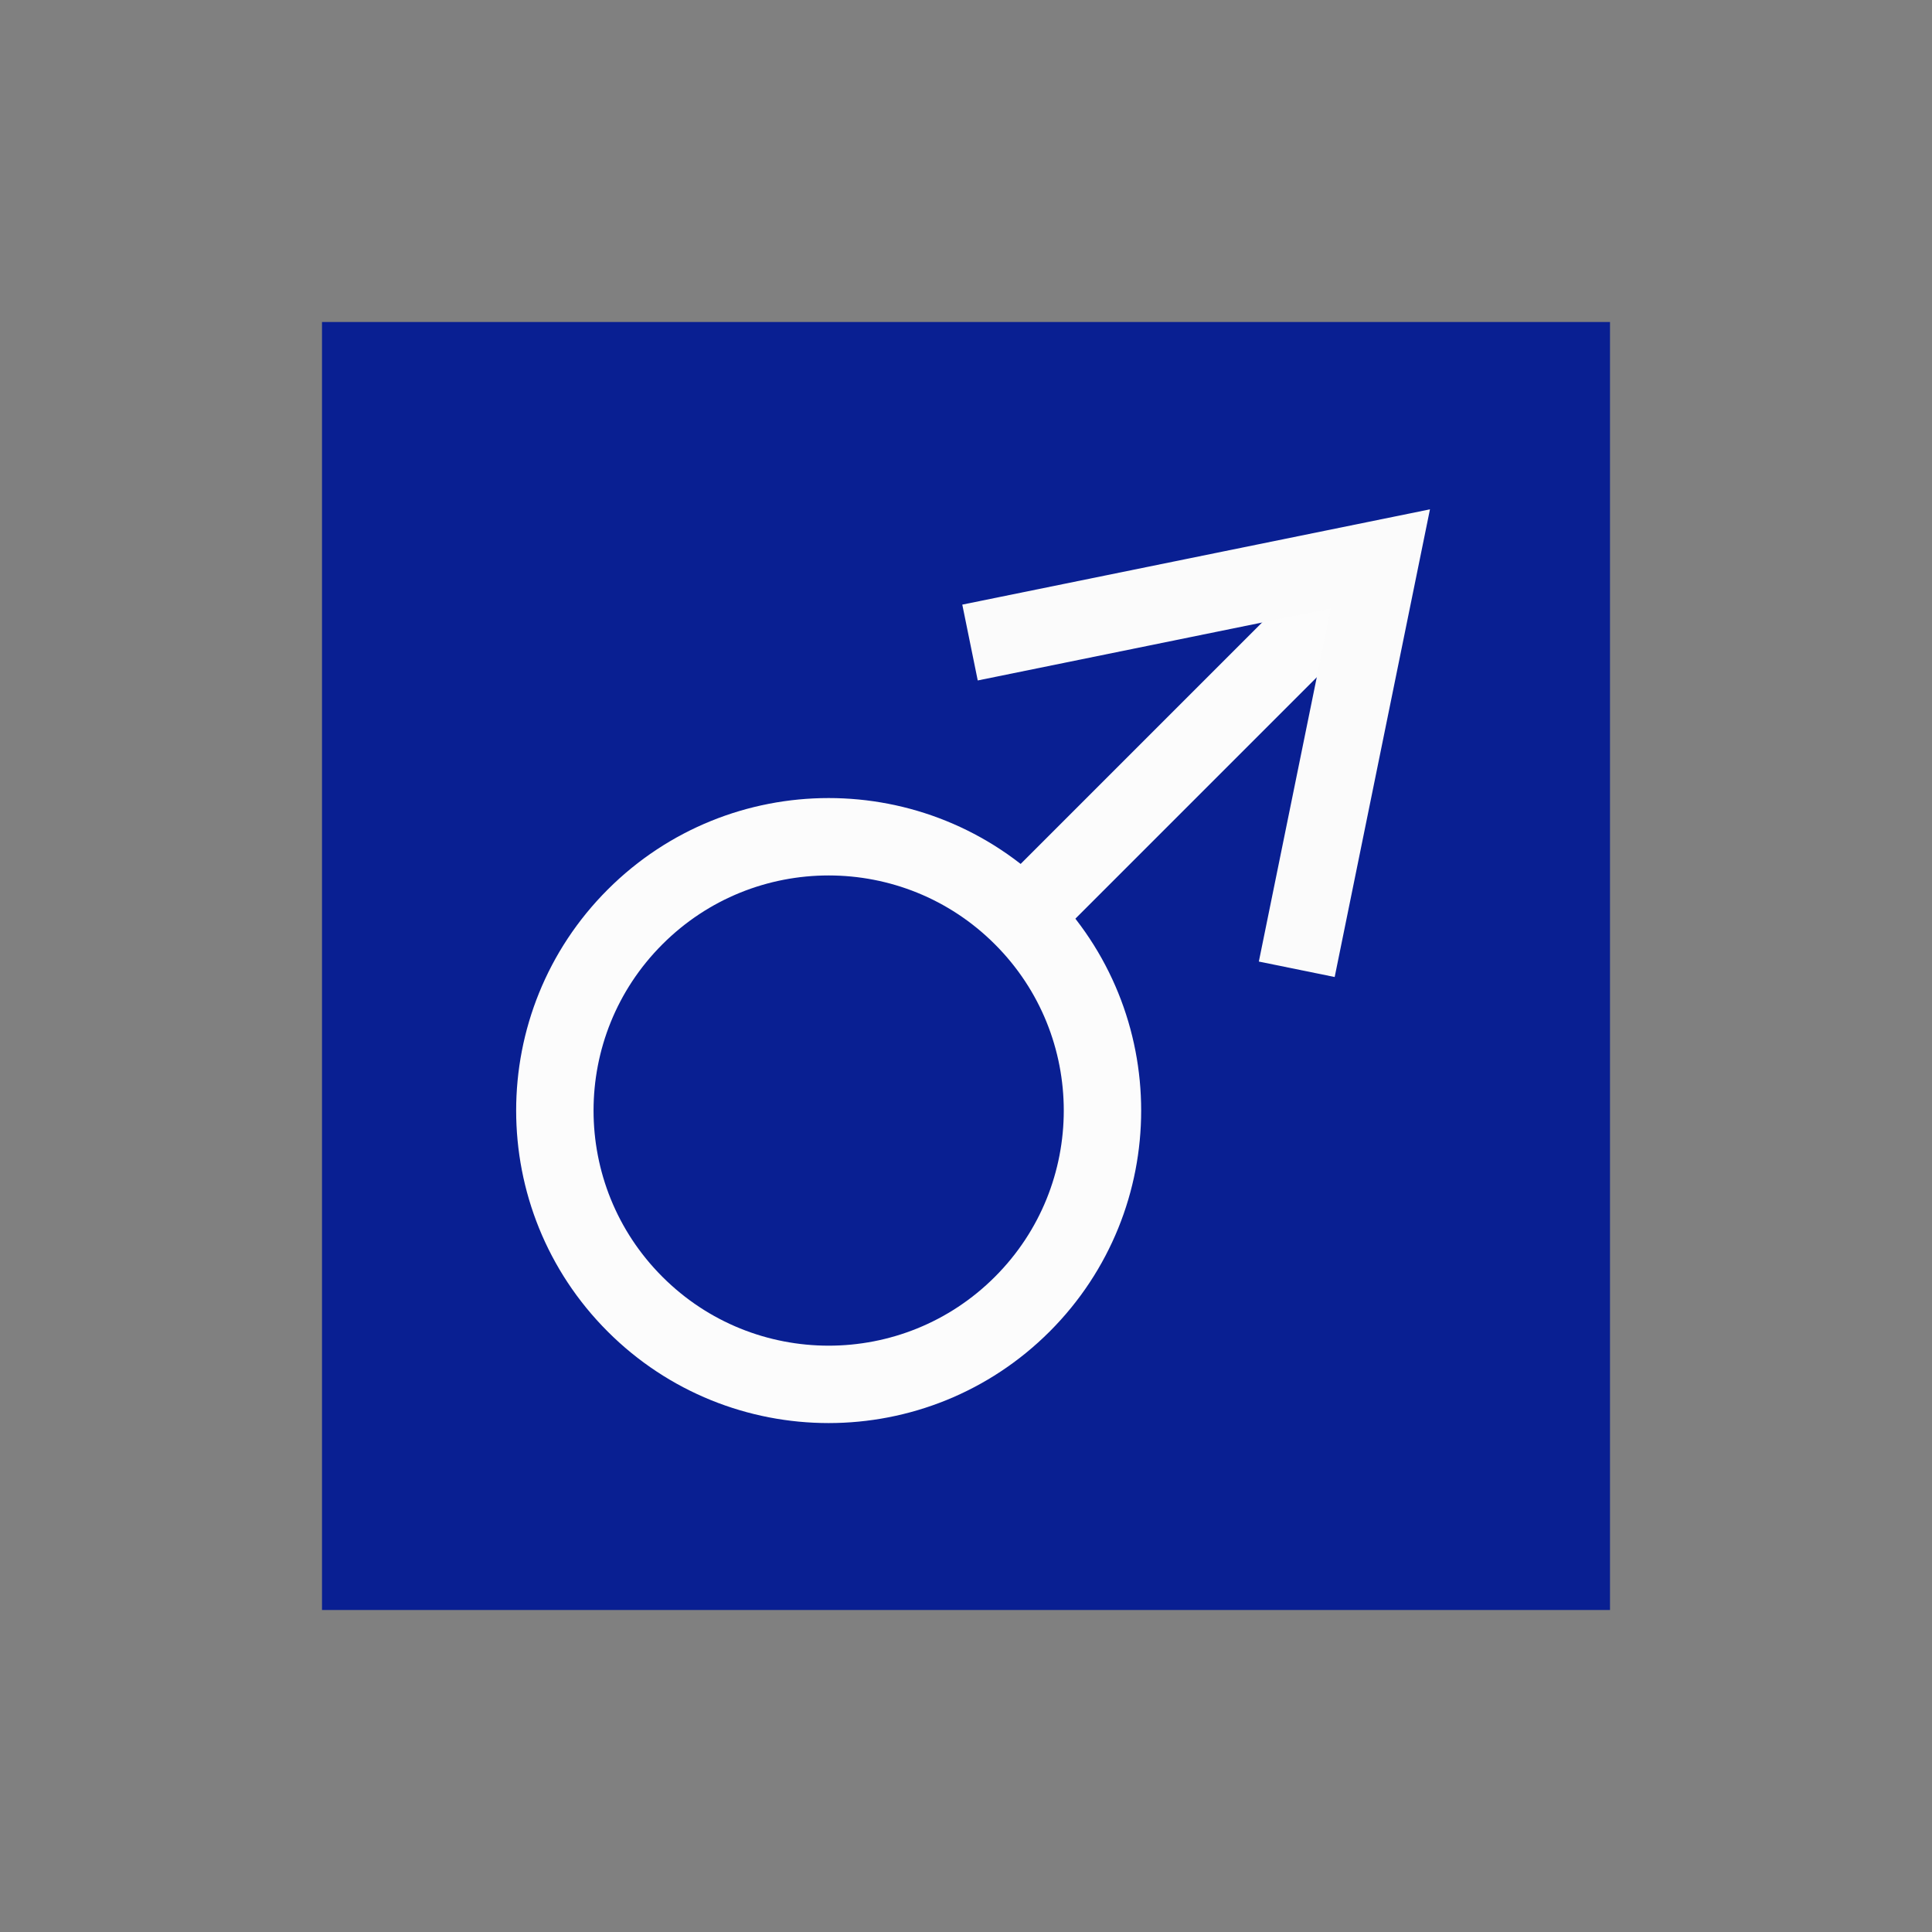 <?xml version="1.0" encoding="UTF-8" standalone="no"?>
<!-- Created with Inkscape (http://www.inkscape.org/) -->

<svg
   xmlns:dc="http://purl.org/dc/elements/1.1/"
   xmlns:cc="http://creativecommons.org/ns#"
   xmlns:rdf="http://www.w3.org/1999/02/22-rdf-syntax-ns#"
   xmlns:svg="http://www.w3.org/2000/svg"
   xmlns="http://www.w3.org/2000/svg"
   xmlns:sodipodi="http://sodipodi.sourceforge.net/DTD/sodipodi-0.dtd"
   xmlns:inkscape="http://www.inkscape.org/namespaces/inkscape"
   width="15pt"
   height="15pt"
   viewBox="0 0 5.292 5.292"
   version="1.1"
   id="svg8"
   inkscape:version="0.92.4 (5da689c313, 2019-01-14)"
   sodipodi:docname="gender_m.svg">
  <rect x="0" y="0" width="5.292" height="5.292" fill="#808080" stroke="none"/>
  <defs
     id="defs2" />
  <sodipodi:namedview
     id="base"
     pagecolor="#ffffff"
     bordercolor="#666666"
     borderopacity="1.0"
     inkscape:pageopacity="0.0"
     inkscape:pageshadow="2"
     inkscape:zoom="40.96"
     inkscape:cx="-6.8851661"
     inkscape:cy="9.5661251"
     inkscape:document-units="mm"
     inkscape:current-layer="layer5"
     showgrid="false"
     units="pt"
     inkscape:window-width="2160"
     inkscape:window-height="1346"
     inkscape:window-x="-11"
     inkscape:window-y="-11"
     inkscape:window-maximized="1"
     showguides="true"
     inkscape:guide-bbox="true">
    <sodipodi:guide
       position="2.646,2.646"
       orientation="1,0"
       id="guide4754"
       inkscape:locked="false"
       inkscape:label=""
       inkscape:color="rgb(0,0,255)" />
    <sodipodi:guide
       position="2.646,2.646"
       orientation="0.5,0.866"
       id="guide4773"
       inkscape:locked="false"
       inkscape:label=""
       inkscape:color="rgb(0,0,255)" />
    <sodipodi:guide
       position="2.646,2.646"
       orientation="0.5,-0.866"
       id="guide4775"
       inkscape:locked="false"
       inkscape:label=""
       inkscape:color="rgb(0,0,255)" />
  </sodipodi:namedview>
  <g
     inkscape:groupmode="layer"
     id="layer5"
     inkscape:label="base"
     style="display:inline">
    <rect
       style="fill:#091f92;fill-rule:evenodd;stroke-width:0.265;fill-opacity:1"
       id="rect4768"
       width="3.528"
       height="3.528"
       x="0.882"
       y="0.882" />
  </g>
  <g
     style="display:inline"
     inkscape:label="symbol"
     id="g4776"
     inkscape:groupmode="layer"
     sodipodi:insensitive="true">
    <circle
       transform="rotate(-135)"
       r="0.75"
       cy="-0.546"
       cx="-3.756"
       id="circle4770"
       style="display:inline;opacity:1;fill:none;fill-opacity:1;stroke:#fcfcfc;stroke-width:0.212;stroke-miterlimit:4;stroke-dasharray:none;stroke-opacity:1" />
    <path
       inkscape:connector-curvature="0"
       id="path4772"
       d="m 2.796,2.516 0.901,-0.901 0.006,-0.006"
       style="display:inline;fill:none;stroke:#fcfcfc;stroke-width:0.212;stroke-linecap:butt;stroke-linejoin:miter;stroke-miterlimit:4;stroke-dasharray:none;stroke-opacity:1" />
    <path
       sodipodi:nodetypes="ccc"
       inkscape:connector-curvature="0"
       id="path4774"
       d="M 2.657,1.76 3.781,1.531 3.552,2.655"
       style="fill:none;stroke:#fbfbfb;stroke-width:0.212;stroke-linecap:butt;stroke-linejoin:miter;stroke-miterlimit:4;stroke-dasharray:none;stroke-opacity:1" />
  </g>
</svg>
